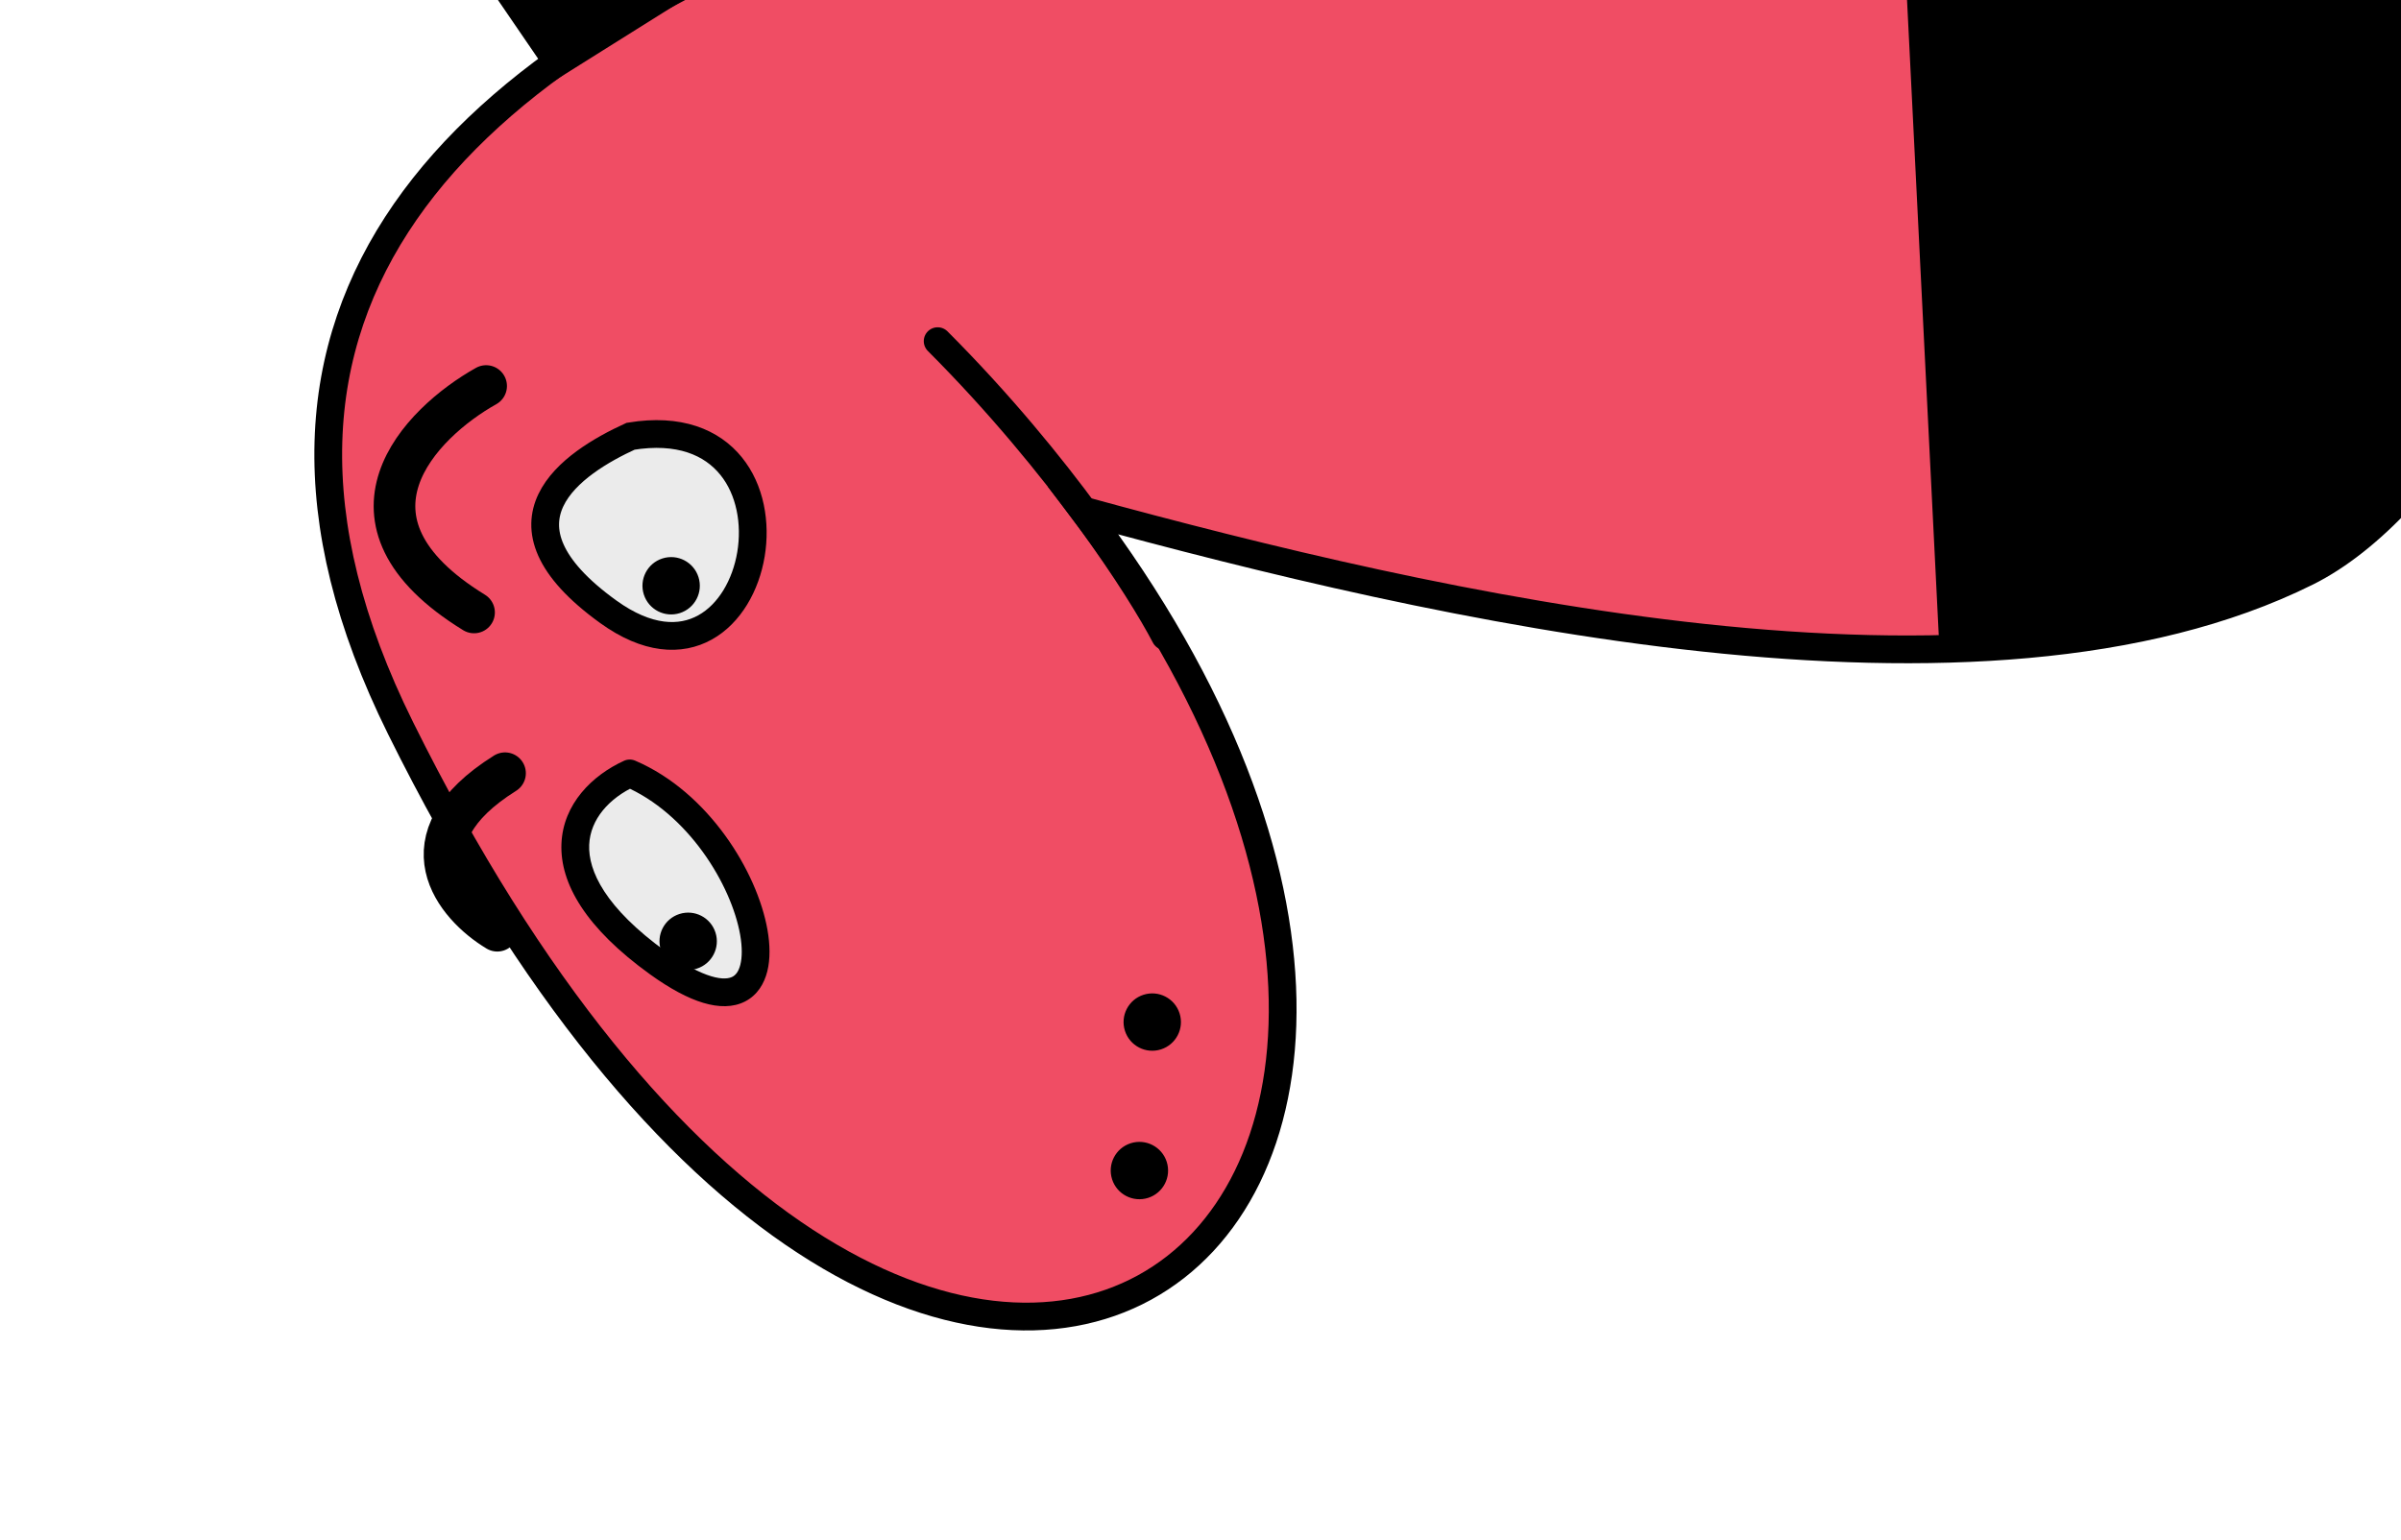 <svg width="173" height="111" viewBox="0 0 173 111" fill="none" xmlns="http://www.w3.org/2000/svg">
<g filter="url(#filter0_d_140_303)">
<path d="M28.863 48.481C-1.269 -12.335 106.586 -25.571 164.28 -24.587C203.301 -25.961 184.569 28.106 166.203 37.239C142.748 48.902 103.237 39.669 78.068 32.802C117.745 85.2 66.528 124.501 28.863 48.481Z" fill="#F04D64" stroke="black" stroke-width="2"/>
<path d="M83.957 41.857C82.196 38.479 76.451 29.497 67.561 20.589" stroke="black" stroke-width="2" stroke-linecap="round"/>
<path d="M45.436 27.443C41.273 29.348 34.823 33.6 43.831 40.096C55.09 48.215 59.447 25.147 45.436 27.443Z" fill="#EBEBEB" stroke="black" stroke-width="2" stroke-linecap="round"/>
<path d="M45.375 51.745C41.212 53.65 38.403 58.91 47.41 65.405C58.669 73.525 55.244 55.971 45.375 51.745Z" fill="#EBEBEB"/>
<path d="M45.375 51.745L44.959 50.836C45.215 50.718 45.509 50.715 45.768 50.826L45.375 51.745ZM47.41 65.405L46.825 66.216L47.41 65.405ZM45.791 52.654C43.904 53.517 42.528 55.044 42.453 56.894C42.377 58.756 43.591 61.418 47.995 64.594L46.825 66.216C42.221 62.897 40.337 59.681 40.454 56.812C40.572 53.933 42.682 51.877 44.959 50.836L45.791 52.654ZM47.995 64.594C49.352 65.573 50.428 66.12 51.247 66.365C52.068 66.611 52.529 66.526 52.773 66.401C52.999 66.285 53.218 66.039 53.346 65.524C53.477 64.998 53.487 64.269 53.331 63.377C53.019 61.599 52.088 59.401 50.63 57.391C49.175 55.385 47.242 53.633 44.981 52.664L45.768 50.826C48.441 51.97 50.639 53.997 52.249 56.217C53.857 58.433 54.929 60.909 55.301 63.032C55.486 64.091 55.507 65.121 55.287 66.007C55.063 66.905 54.569 67.727 53.687 68.18C52.822 68.625 51.782 68.613 50.673 68.281C49.562 67.948 48.282 67.267 46.825 66.216L47.995 64.594Z" fill="black"/>
<path d="M35.027 23.823C30.244 26.503 23.374 33.519 34.157 40.143" stroke="black" stroke-width="3" stroke-linecap="round"/>
<path d="M35.831 63.083C32.843 61.288 28.77 56.504 36.389 51.73" stroke="black" stroke-width="3" stroke-linecap="round"/>
<circle cx="2.066" cy="2.066" r="2.066" transform="matrix(0.304 0.953 0.953 -0.304 80.427 68.326)" fill="black"/>
<circle cx="2.066" cy="2.066" r="2.066" transform="matrix(0.304 0.953 0.953 -0.304 45.761 36.879)" fill="black"/>
<circle cx="2.066" cy="2.066" r="2.066" transform="matrix(0.304 0.953 0.953 -0.304 46.988 62.504)" fill="black"/>
<circle cx="2.066" cy="2.066" r="2.066" transform="matrix(0.304 0.953 0.953 -0.304 79.501 79.028)" fill="black"/>
<path d="M140.222 42.336L136.919 -23.821C148.563 -24.929 173.245 -26.03 178.831 -21.566C184.416 -17.101 186.363 -11.536 186.638 -9.311C187.708 -4.593 187.572 8.863 178.474 24.944C169.376 41.024 149.182 43.239 140.222 42.336Z" fill="black" stroke="black"/>
<path d="M173.644 -14.71C190.364 -14.401 226.369 -16.074 236.63 -25.24L242.776 -5.952" stroke="black" stroke-width="2" stroke-linecap="round" stroke-linejoin="round"/>
<path d="M27.995 -17.297L40.171 0.503L52.819 -7.43L36.608 -46.058L74.076 -14.966L95.169 -19.588L72.347 -41.403L74.076 -14.966L36.608 -46.058L52.819 -7.43L27.995 -17.297Z" fill="black"/>
<path d="M40.171 0.503L40.702 1.35L39.888 1.861L39.346 1.068L40.171 0.503ZM27.995 -17.297L27.17 -16.733L25.32 -19.437L28.364 -18.227L27.995 -17.297ZM52.819 -7.43L53.742 -7.817L54.07 -7.034L53.351 -6.583L52.819 -7.43ZM36.608 -46.058L35.686 -45.671C35.508 -46.096 35.643 -46.588 36.013 -46.862C36.383 -47.136 36.893 -47.122 37.247 -46.828L36.608 -46.058ZM74.076 -14.966L74.29 -13.989L73.814 -13.885L73.438 -14.197L74.076 -14.966ZM72.347 -41.403L71.349 -41.337L71.181 -43.9L73.038 -42.126L72.347 -41.403ZM95.169 -19.588L95.86 -20.311L97.217 -19.013L95.383 -18.611L95.169 -19.588ZM39.346 1.068L27.17 -16.733L28.82 -17.862L40.996 -0.062L39.346 1.068ZM28.364 -18.227L53.189 -8.359L52.45 -6.501L27.626 -16.368L28.364 -18.227ZM51.897 -7.043L35.686 -45.671L37.531 -46.445L53.742 -7.817L51.897 -7.043ZM37.247 -46.828L74.715 -15.736L73.438 -14.197L35.97 -45.289L37.247 -46.828ZM73.079 -14.901L71.349 -41.337L73.345 -41.468L75.074 -15.031L73.079 -14.901ZM73.038 -42.126L95.86 -20.311L94.478 -18.865L71.656 -40.68L73.038 -42.126ZM95.383 -18.611L74.29 -13.989L73.862 -15.943L94.955 -20.565L95.383 -18.611ZM53.351 -6.583L40.702 1.35L39.64 -0.344L52.288 -8.277L53.351 -6.583Z" fill="black"/>
</g>
<defs>
<filter id="filter0_d_140_303" x="7.651" y="-58.058" width="251.125" height="168.953" filterUnits="userSpaceOnUse" color-interpolation-filters="sRGB">
<feFlood flood-opacity="0" result="BackgroundImageFix"/>
<feColorMatrix in="SourceAlpha" type="matrix" values="0 0 0 0 0 0 0 0 0 0 0 0 0 0 0 0 0 0 127 0" result="hardAlpha"/>
<feOffset dy="4"/>
<feGaussianBlur stdDeviation="7.5"/>
<feComposite in2="hardAlpha" operator="out"/>
<feColorMatrix type="matrix" values="0 0 0 0 0 0 0 0 0 0 0 0 0 0 0 0 0 0 0.25 0"/>
<feBlend mode="normal" in2="BackgroundImageFix" result="effect1_dropShadow_140_303"/>
<feBlend mode="normal" in="SourceGraphic" in2="effect1_dropShadow_140_303" result="shape"/>
</filter>
</defs>
</svg>
